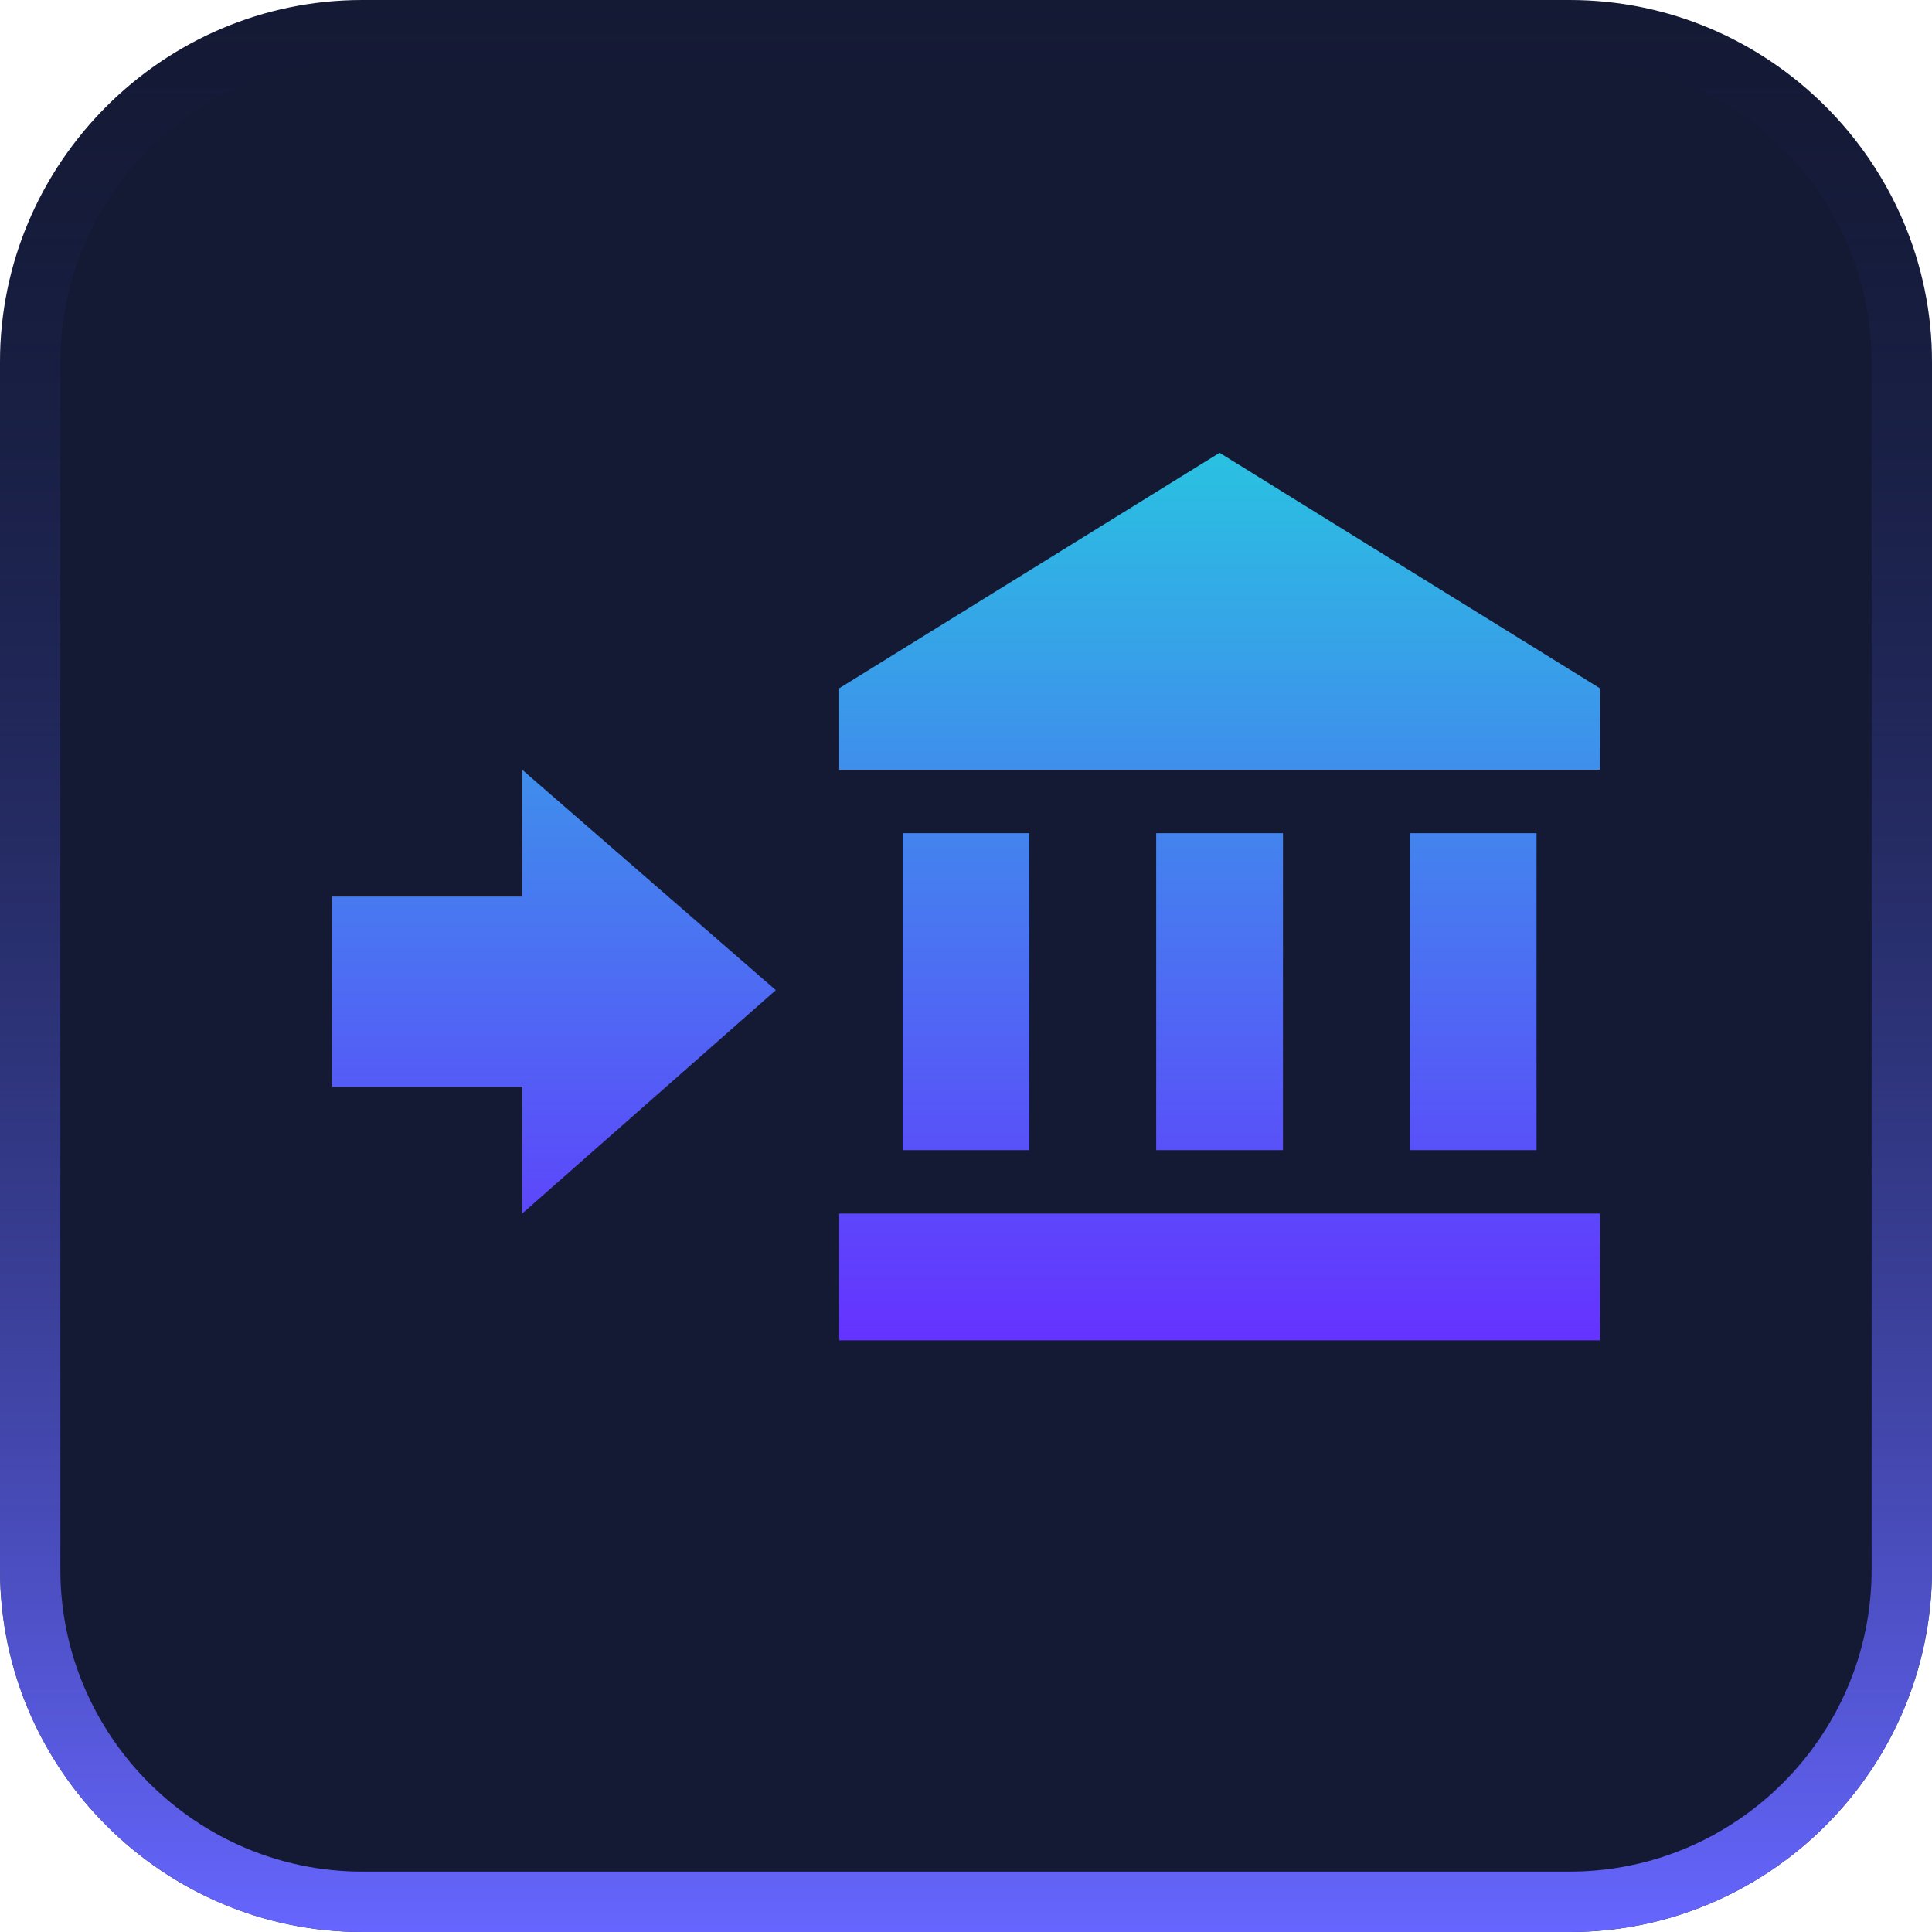 <?xml version="1.0" encoding="utf-8"?>
<!-- Generator: Adobe Illustrator 23.0.1, SVG Export Plug-In . SVG Version: 6.00 Build 0)  -->
<svg version="1.1" xmlns="http://www.w3.org/2000/svg" xmlns:xlink="http://www.w3.org/1999/xlink" x="0px" y="0px"
	 viewBox="0 0 64 64" style="enable-background:new 0 0 64 64;" xml:space="preserve">
<style type="text/css">
	.st0{fill:#141934;}
	.st1{fill:url(#SVGID_1_);}
	.st2{fill:url(#SVGID_2_);}
	.st3{fill:url(#SVGID_3_);}
	.st4{fill:url(#SVGID_4_);}
	.st5{fill:url(#SVGID_5_);}
	.st6{fill:url(#SVGID_6_);}
	.st7{fill:url(#SVGID_7_);}
	.st8{fill:url(#SVGID_8_);}
	.st9{fill:url(#SVGID_9_);}
	.st10{fill:url(#SVGID_10_);}
	.st11{display:none;fill:url(#SVGID_11_);}
	.st12{fill:url(#SVGID_12_);}
	.st13{fill:url(#SVGID_13_);}
</style>
<g id="step1">
</g>
<g id="step2">
</g>
<g id="step3">
	<g>
		<path class="st0" d="M52,64H12C5.4,64,0,58.6,0,52V12C0,5.4,5.4,0,12,0h40c6.6,0,12,5.4,12,12v40C64,58.6,58.6,64,52,64z"/>
		<linearGradient id="SVGID_1_" gradientUnits="userSpaceOnUse" x1="32" y1="0" x2="32" y2="64">
			<stop  offset="0" style="stop-color:#1A295B;stop-opacity:0"/>
			<stop  offset="1" style="stop-color:#6666FF"/>
		</linearGradient>
		<path class="st1" d="M52,2c5.5,0,10,4.5,10,10v40c0,5.5-4.5,10-10,10H12C6.5,62,2,57.5,2,52V12C2,6.5,6.5,2,12,2H52 M52,0H12
			C5.4,0,0,5.4,0,12v40c0,6.6,5.4,12,12,12h40c6.6,0,12-5.4,12-12V12C64,5.4,58.6,0,52,0L52,0z"/>
	</g>
	<linearGradient id="SVGID_2_" gradientUnits="userSpaceOnUse" x1="32" y1="44.188" x2="32" y2="14.906">
		<stop  offset="0" style="stop-color:#6533FF"/>
		<stop  offset="1" style="stop-color:#29C2E1"/>
	</linearGradient>
	<path class="st2" d="M11,36v-6.3h6.3v-4.2l8.4,7.3l-8.4,7.4V36H11 M53,22.8v2.7H27.8v-2.7L40.4,15L53,22.8 M27.8,40.2H53v4.2H27.8
		V40.2 M38.3,27.6h4.2v10.5h-4.2V27.6 M29.9,27.6h4.2v10.5h-4.2V27.6 M46.7,27.6h4.2v10.5h-4.2V27.6z"/>
</g>
<g id="step4">
</g>
</svg>
